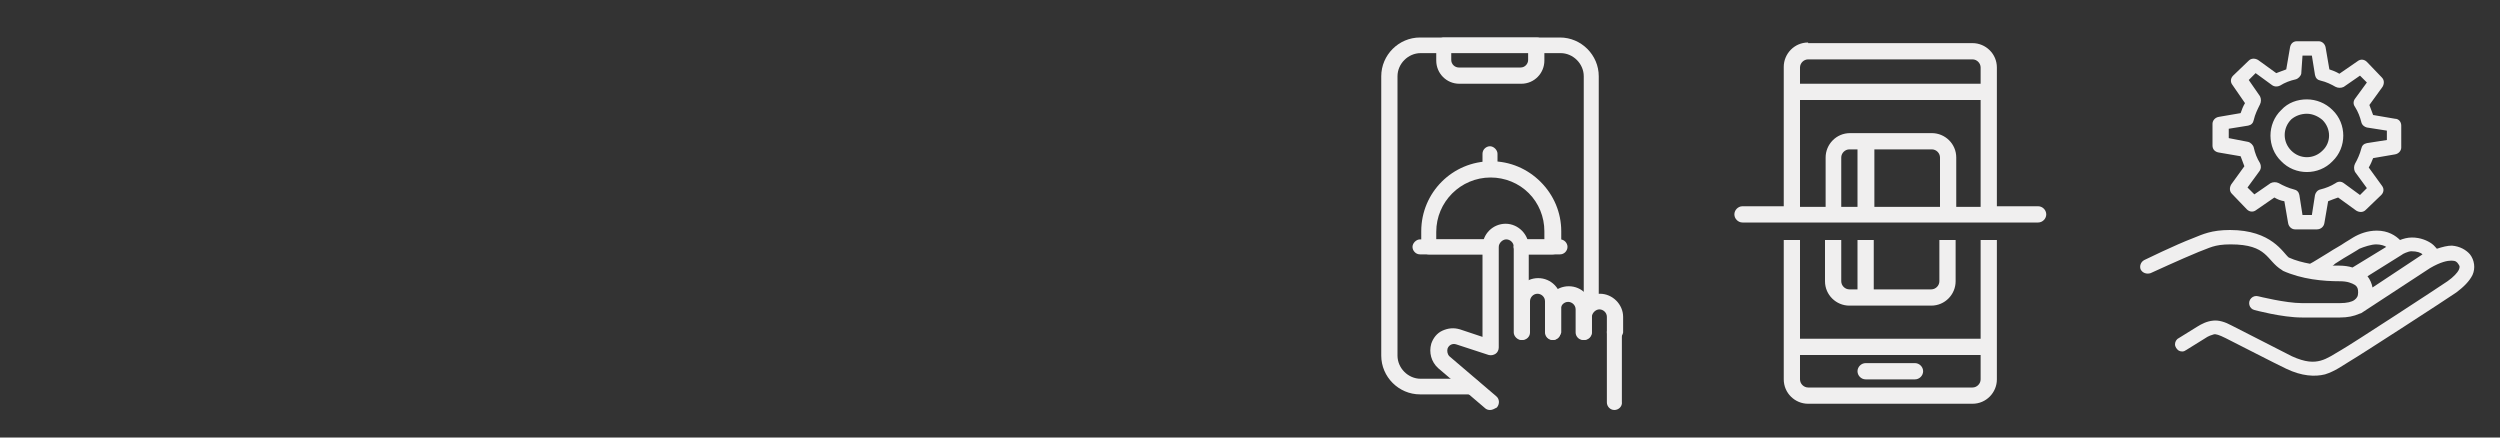 <?xml version="1.0" encoding="utf-8"?>
<!-- Generator: Adobe Illustrator 26.3.1, SVG Export Plug-In . SVG Version: 6.00 Build 0)  -->
<svg version="1.1" id="Layer_1" xmlns="http://www.w3.org/2000/svg" xmlns:xlink="http://www.w3.org/1999/xlink" x="0px" y="0px"
	 viewBox="0 0 400 70" style="enable-background:new 0 0 400 70;" xml:space="preserve">
<rect x="0" y="0" width="400" height="70" fill="#333333" stroke="none"/>
<style type="text/css">
	.st0{fill:#F0EFEF;}
</style>
<path class="st0" d="M235.5,63.1h-8.3c-3.4,0-6.2-2.8-6.2-6.2V12.2c0-3.4,2.8-6.2,6.2-6.2h22.4c3.4,0,6.2,2.8,6.2,6.2v36
	c0,0.7-0.6,1.2-1.2,1.2s-1.2-0.6-1.2-1.2v-36c0-2-1.7-3.7-3.7-3.7h-22.4c-2,0-3.7,1.7-3.7,3.7v44.7c0,2,1.7,3.7,3.7,3.7h8.3
	c0.7,0,1.2,0.6,1.2,1.2S236.2,63.1,235.5,63.1z"/>
<path class="st0" d="M243.4,13.4h-9.9c-2.1,0-3.7-1.7-3.7-3.7V7.2c0-0.7,0.6-1.2,1.2-1.2h14.9c0.7,0,1.2,0.6,1.2,1.2v2.5
	C247.1,11.7,245.5,13.4,243.4,13.4z M232.2,8.4v1.2c0,0.7,0.6,1.2,1.2,1.2h9.9c0.7,0,1.2-0.6,1.2-1.2V8.4H232.2z"/>
<path class="st0" d="M248.4,54.4c-0.7,0-1.2-0.6-1.2-1.2v-5c0-0.7-0.6-1.2-1.2-1.2c-0.7,0-1.2,0.6-1.2,1.2v5c0,0.7-0.6,1.2-1.2,1.2
	s-1.2-0.6-1.2-1.2v-5c0-2.1,1.7-3.7,3.7-3.7c2.1,0,3.7,1.7,3.7,3.7v5C249.6,53.8,249.1,54.4,248.4,54.4z"/>
<path class="st0" d="M253.3,54.4c-0.7,0-1.2-0.6-1.2-1.2v-3.7c0-0.7-0.6-1.2-1.2-1.2c-0.7,0-1.2,0.6-1.2,1.2v3.7
	c0,0.7-0.6,1.2-1.2,1.2s-1.2-0.6-1.2-1.2v-3.7c0-2.1,1.7-3.7,3.7-3.7c2.1,0,3.7,1.7,3.7,3.7v3.7C254.6,53.8,254,54.4,253.3,54.4z"/>
<path class="st0" d="M258.3,54.4c-0.7,0-1.2-0.6-1.2-1.2v-2.5c0-0.7-0.6-1.2-1.2-1.2s-1.2,0.6-1.2,1.2v2.5c0,0.7-0.6,1.2-1.2,1.2
	s-1.2-0.6-1.2-1.2v-2.5c0-2.1,1.7-3.7,3.7-3.7s3.7,1.7,3.7,3.7v2.5C259.6,53.8,259,54.4,258.3,54.4z"/>
<path class="st0" d="M238.4,65.6c-0.3,0-0.6-0.1-0.8-0.3l-7.5-6.4c-1.1-1-1.5-2.5-1.1-3.9c0.3-0.9,0.9-1.7,1.8-2.1
	c0.9-0.4,1.8-0.5,2.8-0.2l3.6,1.2V39.5c0-2.1,1.7-3.7,3.7-3.7s3.7,1.7,3.7,3.7v13.7c0,0.7-0.6,1.2-1.2,1.2s-1.2-0.6-1.2-1.2V39.5
	c0-0.7-0.6-1.2-1.2-1.2s-1.2,0.6-1.2,1.2v16.1c0,0.4-0.2,0.8-0.5,1c-0.3,0.2-0.7,0.3-1.1,0.2l-5.2-1.7c-0.6-0.2-1.2,0.1-1.4,0.7
	c-0.1,0.4,0,0.9,0.3,1.2l7.5,6.4c0.5,0.4,0.6,1.2,0.1,1.8C239.1,65.4,238.8,65.6,238.4,65.6z"/>
<path class="st0" d="M258.3,65.6c-0.7,0-1.2-0.6-1.2-1.2V53.1c0-0.7,0.6-1.2,1.2-1.2s1.2,0.6,1.2,1.2v11.2
	C259.6,65,259,65.6,258.3,65.6z"/>
<path class="st0" d="M248.4,40.7h-5c-0.7,0-1.2-0.6-1.2-1.2s0.6-1.2,1.2-1.2h3.7V37c0-2.3-0.9-4.5-2.5-6.1c-1.6-1.6-3.8-2.5-6.1-2.5
	c-4.8,0-8.7,3.9-8.7,8.7v1.2h8.7c0.7,0,1.2,0.6,1.2,1.2s-0.6,1.2-1.2,1.2h-9.9c-0.7,0-1.2-0.6-1.2-1.2V37c0-6.2,5-11.2,11.2-11.2
	c3,0,5.8,1.2,7.9,3.3c2.1,2.1,3.3,4.9,3.3,7.9v2.5C249.6,40.2,249.1,40.7,248.4,40.7z"/>
<path class="st0" d="M238.4,28.3c-0.7,0-1.2-0.6-1.2-1.2v-2.5c0-0.7,0.6-1.2,1.2-1.2s1.2,0.6,1.2,1.2v2.5
	C239.7,27.7,239.1,28.3,238.4,28.3z"/>
<path class="st0" d="M249.6,40.7h-6.2c-0.7,0-1.2-0.6-1.2-1.2s0.6-1.2,1.2-1.2h6.2c0.7,0,1.2,0.6,1.2,1.2S250.3,40.7,249.6,40.7z"/>
<path class="st0" d="M238.4,40.7h-11.2c-0.7,0-1.2-0.6-1.2-1.2s0.6-1.2,1.2-1.2h11.2c0.7,0,1.2,0.6,1.2,1.2S239.1,40.7,238.4,40.7z"
	/>
<path class="st0" d="M289.3,6.8c-2.2,0-3.9,1.8-3.9,3.9v3.7c0,0.1,0,0.3,0,0.4v18.2h-6.6c-0.7,0-1.3,0.6-1.3,1.3
	c0,0.7,0.6,1.3,1.3,1.3c0,0,0,0,0,0h47.3c0.7,0,1.3-0.6,1.3-1.3c0-0.7-0.6-1.3-1.3-1.3c0,0,0,0,0,0h-6.6V14.9c0-0.1,0-0.3,0-0.4
	v-3.7c0-2.2-1.8-3.9-3.9-3.9H289.3z M289.3,9.5h26.3c0.7,0,1.3,0.6,1.3,1.3v2.6H288v-2.6C288,10.1,288.6,9.5,289.3,9.5z M288,16
	h28.9v17.1H313v-7.9c0-2.2-1.8-3.9-3.9-3.9h-13.1c-2.2,0-3.9,1.8-3.9,3.9v7.9H288V16z M295.9,23.9h1.3v9.2h-2.6v-7.9
	C294.6,24.5,295.2,23.9,295.9,23.9z M299.9,23.9h9.2c0.7,0,1.3,0.6,1.3,1.3v7.9h-10.5V23.9z M285.4,38.4v16.9c0,0.1,0,0.3,0,0.4v5
	c0,2.2,1.8,3.9,3.9,3.9h26.3c2.2,0,3.9-1.8,3.9-3.9v-5c0-0.1,0-0.3,0-0.4V38.4h-2.6v15.8H288V38.4H285.4z M292,38.4v6.6
	c0,2.2,1.8,3.9,3.9,3.9H309c2.2,0,3.9-1.8,3.9-3.9v-6.6h-2.6v6.6c0,0.7-0.6,1.3-1.3,1.3h-9.2v-7.9h-2.6v7.9h-1.3
	c-0.7,0-1.3-0.6-1.3-1.3v-6.6H292z M288,56.8h28.9v3.9c0,0.7-0.6,1.3-1.3,1.3h-26.3c-0.7,0-1.3-0.6-1.3-1.3V56.8z M298.5,58.1
	c-0.7,0-1.3,0.6-1.3,1.3s0.6,1.3,1.3,1.3c0,0,0,0,0,0h7.9c0.7,0,1.3-0.6,1.3-1.3c0-0.7-0.6-1.3-1.3-1.3c0,0,0,0,0,0H298.5z"/>
<path class="st0" d="M367.5,6.6c-0.6,0-1,0.4-1.1,1l-0.6,3.5c-0.5,0.2-1.1,0.4-1.6,0.6l-2.9-2.1c-0.5-0.3-1.1-0.3-1.5,0.1l-2.5,2.4
	c-0.4,0.4-0.5,1-0.1,1.5l2,2.9c-0.3,0.5-0.5,1-0.7,1.6l-3.5,0.6c-0.6,0.1-1,0.6-1,1.1l0,3.5c0,0.6,0.4,1,1,1.1l3.5,0.6
	c0.2,0.5,0.4,1.1,0.6,1.6l-2.1,2.9c-0.3,0.5-0.3,1.1,0.1,1.5l2.4,2.5c0.4,0.4,1,0.5,1.5,0.1l2.9-2c0.5,0.3,1,0.5,1.6,0.6l0.6,3.5
	c0.1,0.6,0.6,1,1.1,1l3.5,0c0.6,0,1.1-0.4,1.2-1l0.6-3.5c0.5-0.2,1-0.4,1.6-0.6l2.9,2.1c0.5,0.3,1.1,0.3,1.5-0.1l2.5-2.4
	c0.4-0.4,0.5-1,0.1-1.5l-2.1-2.9c0.3-0.5,0.5-1,0.7-1.5l3.5-0.6c0.6-0.1,1-0.6,1-1.1l0-3.5c0-0.6-0.4-1.1-1-1.1l-3.5-0.6
	c-0.2-0.5-0.4-1.1-0.6-1.6l2.1-2.9c0.3-0.5,0.3-1.1-0.1-1.5l-2.4-2.5c-0.4-0.4-1-0.5-1.5-0.1l-2.9,2c-0.5-0.3-1-0.5-1.6-0.7
	l-0.6-3.5c-0.1-0.6-0.6-1-1.1-1L367.5,6.6z M368.4,8.9l1.5,0l0.5,3.1c0.1,0.5,0.4,0.8,0.9,0.9c0.9,0.2,1.7,0.6,2.4,1
	c0.4,0.2,0.9,0.2,1.3,0l2.6-1.8l1.1,1.1l-1.9,2.6c-0.3,0.4-0.3,0.9,0,1.3c0.5,0.8,0.8,1.6,1,2.4c0.1,0.5,0.5,0.8,0.9,0.9l3.2,0.5
	l0,1.5l-3.2,0.5c-0.5,0.1-0.8,0.4-0.9,0.9c-0.2,0.8-0.6,1.7-1,2.4c-0.2,0.4-0.2,0.9,0,1.3l1.9,2.6l-1.1,1.1l-2.6-1.9
	c-0.4-0.3-0.9-0.3-1.3,0c-0.8,0.5-1.6,0.8-2.4,1c-0.5,0.1-0.8,0.5-0.9,0.9l-0.5,3.2l-1.5,0l-0.5-3.2c-0.1-0.5-0.4-0.8-0.9-0.9
	c-0.8-0.2-1.7-0.6-2.4-1c-0.4-0.2-0.9-0.2-1.3,0l-2.6,1.8l-1.1-1.1l1.9-2.6c0.3-0.4,0.3-0.9,0.1-1.3c-0.5-0.8-0.8-1.6-1-2.5
	c-0.1-0.4-0.5-0.8-0.9-0.9l-3.1-0.6l0-1.5l3.1-0.5c0.5-0.1,0.8-0.4,0.9-0.9c0.2-0.9,0.6-1.7,1-2.5c0.2-0.4,0.2-0.9,0-1.3l-1.8-2.6
	l1.1-1.1l2.6,1.9c0.4,0.3,0.9,0.3,1.3,0.1c0.8-0.5,1.6-0.8,2.5-1c0.4-0.1,0.8-0.5,0.9-0.9L368.4,8.9z M369.1,15.9
	c-1.5,0-3,0.5-4.1,1.7c-2.3,2.2-2.3,6,0,8.2c2.2,2.3,6,2.3,8.2,0c2.3-2.2,2.3-6,0-8.2C372.1,16.5,370.6,15.9,369.1,15.9z
	 M369.1,18.2c0.9,0,1.8,0.4,2.5,1c1.4,1.4,1.4,3.6,0,4.9c-1.4,1.4-3.6,1.4-5,0c-1.4-1.4-1.4-3.6,0-5
	C367.3,18.5,368.2,18.2,369.1,18.2z M356.8,36.8c-3,0-4.4,0.7-5.9,1.3c0,0,0,0,0,0c-2.9,1.1-7.8,3.5-7.8,3.5c-0.6,0.3-0.8,1-0.6,1.5
	c0.3,0.6,1,0.8,1.6,0.6c0,0,5-2.3,7.7-3.4c1.7-0.6,2.4-1.2,5.1-1.2c6,0,5.7,2.6,8.2,4.1c0,0,0.1,0,0.1,0.1c3.1,1.4,6.5,1.7,9.2,1.7
	c1.2,0,1.9,0.3,2.4,0.6c0.4,0.3,0.5,0.6,0.5,1.2c0,0.6-0.2,0.9-0.6,1.2c-0.4,0.3-1.2,0.5-2.3,0.5h-6.1c-2.6,0-7-1.1-7-1.1
	c-0.4-0.1-0.8,0-1.1,0.3c-0.3,0.3-0.4,0.7-0.3,1.1c0.1,0.4,0.4,0.7,0.8,0.8c0,0,4.4,1.2,7.6,1.2h6.1c1.2,0,2.2-0.2,3.1-0.6
	c0.1,0,0.2-0.1,0.3-0.1l11-7.2c1.7-1,2.8-1.2,3.4-1.2c0.7,0,0.9,0.2,1.1,0.5c0.3,0.4,0.3,0.5,0.1,1c-0.2,0.4-0.8,1.1-1.8,1.8
	c0,0,0,0,0,0c-1.3,0.9-15.4,10.1-17,11c-1.2,0.7-2.2,1.4-3.3,1.7c-1.1,0.3-2.4,0.3-4.6-0.7c-1.4-0.7-7.6-3.9-9.6-4.9
	c-1.1-0.6-2.1-0.9-3-0.8c-1,0.1-1.8,0.5-2.6,1c0,0,0,0,0,0l-2.9,1.8c-0.4,0.2-0.6,0.6-0.6,1c0,0.4,0.3,0.8,0.6,1
	c0.4,0.2,0.8,0.2,1.2-0.1l2.9-1.8c0.7-0.5,1.2-0.6,1.5-0.7s0.9,0.1,1.9,0.6c2,1,8,4.1,9.7,4.9c2.5,1.2,4.6,1.3,6.2,0.9
	c1.6-0.5,2.8-1.4,3.8-2c2.2-1.3,15.6-10,17.2-11.1c1.2-0.9,2.1-1.8,2.6-2.8c0.5-1.1,0.3-2.4-0.4-3.3c0,0,0,0,0,0
	c-0.6-0.7-1.6-1.3-2.9-1.4c-0.7,0-1.5,0.2-2.4,0.5c-0.2-0.2-0.4-0.5-0.8-0.8c-0.7-0.5-1.8-1-3.2-1c-0.7,0-1.4,0.2-1.9,0.4
	c-0.7-0.7-1.9-1.5-3.7-1.5c-1.5,0-2.8,0.5-3.8,1.1c-0.2,0.1-0.6,0.4-1.3,0.8c-0.7,0.5-1.7,1-2.6,1.6c-1.5,0.9-2.4,1.5-3,1.8
	c-1.1-0.2-2.3-0.5-3.4-1C365.3,40.5,363.5,36.8,356.8,36.8z M380.2,39.1c0.7,0,1.3,0.2,1.6,0.4l-5.4,3.3c-0.6-0.2-1.4-0.3-2.1-0.3
	c-0.3,0-0.7,0-1.1,0c0.2-0.1,0.2-0.1,0.4-0.3c0.9-0.6,1.9-1.2,2.6-1.6c0.7-0.4,1.3-0.8,1.3-0.8C378.2,39.5,379.4,39.1,380.2,39.1z
	 M385.8,40.2c0.9,0,1.5,0.2,1.8,0.5c0,0,0,0,0,0l-8,5.3c-0.1-0.6-0.4-1.3-0.8-1.8l5.6-3.5l0,0C384.3,40.7,385.3,40.2,385.8,40.2z"/>
<g>
	<path class="st0" d="M240.4-76.5c-1.7,0-3.5,0.7-4.8,2c-2.1,2.1-2.9,4.9-4.9,6.9s-4.8,2.8-6.9,4.9l0,0c-2.1,2.1-3.7,5.8-5.7,7.8
		s-5.7,3.6-7.8,5.7l0,0c-2.1,2.1-2.9,4.9-4.9,6.9s-4.8,2.8-6.9,4.9c-2.6,2.6-2.6,6.9,0,9.5s6.9,2.6,9.5,0c2.1-2.1,2.6-4.7,4.9-6.9
		c2.3-2.3,4.8-2.8,6.9-4.9l0,0c2.1-2.1,3.4-5.6,5.7-7.8c2.3-2.3,5.7-3.6,7.8-5.7l0,0c2.1-2.1,2.6-4.7,4.9-6.9
		c2.3-2.2,4.8-2.8,6.9-4.9c2.6-2.6,2.6-6.9,0-9.5l0,0C243.9-75.8,242.2-76.5,240.4-76.5z M240.4-74.8c1.3,0,2.6,0.5,3.6,1.5
		c2,2,2,5.2,0,7.2c-1.6,1.6-4.3,2.3-6.9,4.9c-2.6,2.6-3.2,5.3-4.9,6.9c-2,2-5.2,2-7.2,0s-2-5.2,0-7.2c1.6-1.6,4.5-2.5,6.9-4.9
		c2.4-2.4,3.2-5.3,4.9-6.9C237.9-74.3,239.1-74.8,240.4-74.8z M240.4-72.3c-1.4,0-2.5,1.1-2.5,2.5c0,1.4,1.1,2.5,2.5,2.5
		s2.5-1.1,2.5-2.5C242.9-71.2,241.8-72.3,240.4-72.3z M240.4-70.6c0.5,0,0.8,0.4,0.8,0.8c0,0.4-0.4,0.8-0.8,0.8
		c-0.5,0-0.8-0.4-0.8-0.8C239.6-70.2,240-70.6,240.4-70.6z M237.1-67.2c-0.5,0-0.8,0.4-0.8,0.8c0,0.5,0.4,0.8,0.8,0.8
		c0.5,0,0.8-0.4,0.8-0.8C237.9-66.9,237.5-67.2,237.1-67.2z M234.5-64.7c-0.5,0-0.8,0.4-0.8,0.8c0,0.5,0.4,0.8,0.8,0.8
		c0.5,0,0.8-0.4,0.8-0.8C235.4-64.3,235-64.7,234.5-64.7z M232-62.2c-0.5,0-0.8,0.4-0.8,0.8c0,0.5,0.4,0.8,0.8,0.8
		c0.5,0,0.8-0.4,0.8-0.8C232.8-61.8,232.5-62.2,232-62.2z M228.6-60.5c-1.4,0-2.5,1.1-2.5,2.5c0,1.4,1.1,2.5,2.5,2.5
		s2.5-1.1,2.5-2.5C231.1-59.4,230-60.5,228.6-60.5z M228.6-58.8c0.5,0,0.8,0.4,0.8,0.8c0,0.4-0.4,0.8-0.8,0.8
		c-0.5,0-0.8-0.4-0.8-0.8C227.8-58.4,228.1-58.8,228.6-58.8z M221.9-57.2c0.1,1.2,0.6,2.4,1.4,3.4l-4,4c-1-0.8-2.2-1.2-3.4-1.4
		c1.2-0.8,2.4-1.6,3.4-2.6C220.3-54.7,221.1-56,221.9-57.2z M224.5-52.6c1,0.8,2.1,1.2,3.3,1.4c-1.2,0.8-2.3,1.6-3.4,2.6
		s-1.9,2.2-2.6,3.4c-0.1-1.2-0.6-2.3-1.4-3.3L224.5-52.6z M215.1-49.5c1.3,0,2.6,0.5,3.6,1.5c2,2,2,5.2,0,7.2
		c-1.6,1.6-4.3,2.3-6.9,4.9s-3.2,5.3-4.9,6.9c-2,2-5.2,2-7.2,0s-2-5.2,0-7.2c1.6-1.6,4.5-2.5,6.9-4.9s3.2-5.3,4.9-6.9
		C212.5-49,213.8-49.5,215.1-49.5z M215.1-47c-1.4,0-2.5,1.1-2.5,2.5s1.1,2.5,2.5,2.5s2.5-1.1,2.5-2.5C217.7-45.8,216.5-47,215.1-47
		z M215.1-45.3c0.5,0,0.8,0.4,0.8,0.8s-0.4,0.8-0.8,0.8c-0.5,0-0.8-0.4-0.8-0.8S214.6-45.3,215.1-45.3z M211.7-41.9
		c-0.5,0-0.8,0.4-0.8,0.8c0,0.5,0.4,0.8,0.8,0.8c0.5,0,0.8-0.4,0.8-0.8C212.6-41.5,212.2-41.9,211.7-41.9z M209.2-39.4
		c-0.5,0-0.8,0.4-0.8,0.8c0,0.5,0.4,0.8,0.8,0.8c0.5,0,0.8-0.4,0.8-0.8C210.1-39,209.7-39.4,209.2-39.4z M206.7-36.8
		c-0.5,0-0.8,0.4-0.8,0.8c0,0.5,0.4,0.8,0.8,0.8s0.8-0.4,0.8-0.8C207.5-36.5,207.1-36.8,206.7-36.8z M203.3-35.2
		c-1.4,0-2.5,1.1-2.5,2.5c0,1.4,1.1,2.5,2.5,2.5s2.5-1.1,2.5-2.5C205.8-34.1,204.7-35.2,203.3-35.2z M203.3-33.5
		c0.5,0,0.8,0.4,0.8,0.8s-0.4,0.8-0.8,0.8c-0.5,0-0.8-0.4-0.8-0.8S202.8-33.5,203.3-33.5z"/>
	<path class="st0" d="M280-83.7v4.4h-0.9v0.9c0,2.3-1,3.3-2.2,3.8c-0.5,0.2-1,0.4-1.4,0.5v-1.7h-8.8v0.9v11.4h0.9v13.2h-0.9v24.5
		h0.9c1.5,0,2.6,1.2,2.6,2.6v0.9h5.3v-28h-0.9v-13.2h0.9v-2.3l0.9-0.6c1.6-1.1,4.5-2.3,8.7-2.3c4.2,0,7.1,1.3,8.7,2.3l0.9,0.6v2.3
		h0.9v13.2h-0.9v28.1h5.3v-0.9c0-1.5,1.2-2.6,2.6-2.6h0.9v-0.9v-23.7h-0.9v-13.2h0.9v-12.3h-8.8v0.9v0.8c-0.4-0.1-0.9-0.2-1.4-0.5
		c-1.1-0.6-2.2-1.5-2.2-3.8v-0.9h-0.9v-4.4h-1.8v4.4h-3.5h-3.5v-4.4H280z M280.7-77.6h4.5h4.5c0.3,2.4,1.6,3.8,3,4.5
		c0.8,0.4,1.6,0.6,2.2,0.7v4.4c-1.9-1.2-5.1-2.6-9.7-2.6s-7.8,1.4-9.7,2.6v-4.4c0.6-0.1,1.3-0.3,2.2-0.7
		C279.1-73.7,280.5-75.2,280.7-77.6z M268.6-74h5.3l0,0v8.7h-5.3V-74z M296.7-74h5.3v8.8h-5.3V-74z M269.5-63.5h3.5v13.2h-3.5V-63.5
		z M297.5-63.5h3.5v13.2h-3.5V-63.5z M286.9-57.4c-0.1,0-0.2,0-0.3,0.1c-0.1,0-0.2,0.1-0.3,0.2c-0.2,0.2-0.3,0.4-0.3,0.6
		c0,0.1,0,0.1,0,0.2c0,0.1,0,0.1,0.1,0.2c0,0.1,0,0.1,0.1,0.2l0.1,0.1c0.2,0.2,0.4,0.3,0.6,0.3s0.5-0.1,0.6-0.3l0.1-0.1
		c0-0.1,0.1-0.1,0.1-0.2c0-0.1,0-0.1,0.1-0.2c0-0.1,0-0.1,0-0.2c0-0.2-0.1-0.5-0.3-0.6C287.5-57.3,287.2-57.4,286.9-57.4z
		 M283.6-57.4c-0.3,0-0.5,0.1-0.7,0.2c-0.2,0.2-0.3,0.4-0.3,0.6s0.1,0.5,0.3,0.6c0.2,0.2,0.4,0.3,0.6,0.3c0.1,0,0.2,0,0.3-0.1
		c0.1-0.1,0.2-0.1,0.3-0.2c0.2-0.2,0.3-0.4,0.3-0.6s-0.1-0.5-0.3-0.6c-0.1-0.1-0.2-0.1-0.3-0.2C283.8-57.3,283.7-57.4,283.6-57.4z
		 M280.1-56.7c-0.1,0-0.2,0-0.3,0.1c-0.4,0.2-0.6,0.7-0.5,1.2c0.1,0.3,0.5,0.5,0.8,0.5c0.1,0,0.2,0,0.3-0.1c0.4-0.2,0.6-0.7,0.5-1.2
		C280.8-56.5,280.5-56.7,280.1-56.7z M290.4-56.7c-0.3,0-0.7,0.2-0.8,0.5c-0.2,0.4,0,1,0.5,1.1c0.1,0,0.2,0.1,0.3,0.1
		c0.3,0,0.7-0.2,0.8-0.5c0.2-0.4,0-1-0.5-1.2C290.6-56.7,290.5-56.7,290.4-56.7z M277.3-54.7c-0.1,0-0.2,0-0.2,0.1
		c-0.1,0-0.2,0.1-0.3,0.2c-0.1,0.1-0.1,0.2-0.2,0.3c0,0.1-0.1,0.2-0.1,0.3c0,0.2,0.1,0.5,0.3,0.6c0.1,0.1,0.2,0.1,0.3,0.2
		c0.1,0,0.2,0.1,0.3,0.1c0.2,0,0.5-0.1,0.6-0.3c0.2-0.2,0.3-0.4,0.3-0.6s-0.1-0.5-0.3-0.6C277.8-54.7,277.5-54.8,277.3-54.7z
		 M293.1-54.7c-0.1,0-0.2,0-0.3,0.1c-0.1,0-0.2,0.1-0.3,0.2c-0.1,0.1-0.1,0.2-0.2,0.3c0,0.1-0.1,0.2-0.1,0.3c0,0.2,0.1,0.5,0.3,0.6
		c0.1,0.1,0.2,0.1,0.3,0.2c0.1,0,0.2,0.1,0.3,0.1c0.2,0,0.5-0.1,0.6-0.3c0.2-0.2,0.3-0.4,0.3-0.6c0-0.1,0-0.2-0.1-0.3
		c0-0.1-0.1-0.2-0.2-0.3C293.6-54.7,293.3-54.8,293.1-54.7z M268.6-48.6h5.3V-24H272c-0.4-1.7-1.6-3-3.3-3.3v-21.3H268.6z
		 M296.7-48.6h5.3v21.2c-1.7,0.4-3,1.6-3.3,3.3h-1.9v-24.5H296.7z"/>
	<path class="st0" d="M349.2-81.7l-0.9,0.1c-0.6,0.1-1.3,0.1-1.9,0.3l-0.9,0.1l0.2,0.9c0.2,0.9-0.4,1.8-1.3,2.1
		c-0.9,0.2-1.8-0.3-2.1-1.2l-0.3-0.9l-0.9,0.3c-0.6,0.2-1.2,0.5-1.8,0.7l-0.8,0.5l0.4,0.8c0.4,0.8,0.1,1.9-0.7,2.3
		c-0.8,0.5-1.8,0.2-2.3-0.6l-0.5-0.8l-0.7,0.5c-0.6,0.4-1.1,0.8-1.5,1.2l-0.7,0.6l0.6,0.7c0.6,0.7,0.6,1.8-0.1,2.4
		c-0.7,0.7-1.7,0.7-2.4,0.1l-0.7-0.6l-0.6,0.7c-0.4,0.5-0.7,0.9-1.2,1.5l-0.5,0.7l0.8,0.5c0.8,0.5,1,1.5,0.6,2.3
		c-0.5,0.8-1.5,1.1-2.3,0.7l-0.8-0.4l-0.4,0.8c-0.3,0.6-0.5,1.2-0.7,1.8l-0.3,0.9l0.9,0.3c0.9,0.3,1.4,1.2,1.2,2.1
		c-0.2,0.9-1.1,1.5-2.1,1.3l-0.9-0.2l-0.1,0.9c-0.1,0.7-0.2,1.3-0.3,1.9l-0.1,0.9h0.9c0.9,0,1.7,0.8,1.7,1.7s-0.7,1.7-1.7,1.7h-0.9
		l0.1,0.9c0.1,0.6,0.1,1.3,0.3,1.9l0.2,0.9l0.9-0.2c0.9-0.2,1.8,0.4,2.1,1.3c0.2,0.9-0.3,1.8-1.2,2.1l-0.9,0.3l0.3,0.9
		c0.2,0.6,0.5,1.2,0.7,1.8l0.4,0.8l0.8-0.4c0.8-0.4,1.9-0.1,2.3,0.7c0.5,0.8,0.2,1.8-0.6,2.3l-0.8,0.5l0.5,0.7
		c0.4,0.6,0.8,1.1,1.2,1.5l0.6,0.7l0.7-0.6c0.7-0.6,1.8-0.6,2.4,0.1c0.7,0.7,0.7,1.7,0.1,2.4l-0.6,0.7l0.7,0.6
		c0.4,0.4,1,0.8,1.5,1.2l0.7,0.5l0.5-0.8c0.5-0.8,1.5-1,2.3-0.6c0.8,0.5,1.1,1.5,0.7,2.3l-0.4,0.8l0.8,0.4c0.6,0.3,1.2,0.5,1.8,0.7
		l0.9,0.3l0.3-0.9c0.3-0.9,1.2-1.4,2.1-1.2s1.4,1.1,1.3,2.1l-0.2,0.9l0.9,0.2c0.7,0.1,1.3,0.2,1.9,0.3l0.9,0.1v-0.9
		c0-0.9,0.8-1.7,1.7-1.7s1.7,0.7,1.7,1.7v0.9l0.9-0.1c0.6-0.1,1.3-0.1,1.9-0.3l0.9-0.2l-0.2-0.9c-0.2-0.9,0.4-1.8,1.3-2.1
		c0.9-0.2,1.8,0.3,2.1,1.2l0.3,0.9l0.9-0.3c0.6-0.2,1.2-0.5,1.8-0.7l0.8-0.4l-0.4-0.8c-0.4-0.7-0.2-1.5,0.3-2l-1.2-1.2
		c-0.8,0.8-1.2,2-1,3.2c-0.1,0-0.1,0.1-0.2,0.1c-0.8-1.2-2.3-1.9-3.8-1.5s-2.5,1.7-2.6,3.2c-0.1,0-0.1,0-0.2,0
		c-0.5-1.4-1.8-2.4-3.3-2.4s-2.9,1-3.3,2.4c-0.1,0-0.1,0-0.2,0c-0.1-1.5-1.1-2.8-2.6-3.2s-3,0.2-3.8,1.5c-0.1,0-0.1-0.1-0.2-0.1
		c0.3-1.5-0.3-3-1.7-3.8c-1.3-0.8-3-0.6-4.1,0.4c-0.1,0-0.1-0.1-0.2-0.1c0.7-1.3,0.5-3-0.6-4.1s-2.7-1.3-4.1-0.6
		c0-0.1-0.1-0.1-0.1-0.2c1-1.1,1.2-2.8,0.4-4.1c-0.8-1.3-2.3-2-3.8-1.7c0-0.1-0.1-0.1-0.1-0.2c1.2-0.8,1.9-2.3,1.5-3.8
		s-1.7-2.5-3.2-2.6c0-0.1,0-0.1,0-0.2c1.4-0.5,2.4-1.8,2.4-3.3c0-1.6-1-2.9-2.4-3.3c0-0.1,0-0.1,0-0.2c1.5-0.1,2.8-1.1,3.2-2.6
		c0.4-1.5-0.2-3-1.5-3.8c0-0.1,0.1-0.1,0.1-0.2c1.5,0.3,3-0.3,3.8-1.7c0.8-1.3,0.6-3-0.4-4.1c0-0.1,0.1-0.1,0.1-0.2
		c1.3,0.7,3,0.5,4.1-0.6s1.3-2.7,0.6-4.1c0.1,0,0.1-0.1,0.2-0.1c1.1,1,2.8,1.2,4.1,0.4c1.3-0.8,2-2.3,1.7-3.8c0.1,0,0.1-0.1,0.2-0.1
		c0.8,1.2,2.3,1.9,3.8,1.5c1.5-0.4,2.5-1.7,2.6-3.2c0.1,0,0.1,0,0.2,0c0.5,1.4,1.8,2.4,3.3,2.4s2.9-1,3.3-2.4c0.1,0,0.1,0,0.2,0
		c0.1,1.5,1.1,2.8,2.6,3.2s3-0.2,3.8-1.5c0.1,0,0.1,0.1,0.2,0.1c-0.3,1.5,0.3,3,1.7,3.8c1.3,0.8,3,0.6,4.1-0.4
		c0.1,0,0.1,0.1,0.2,0.1c-0.7,1.3-0.5,3,0.6,4.1s2.7,1.3,4.1,0.6c0,0.1,0.1,0.1,0.1,0.2c-1,1.1-1.2,2.8-0.4,4.1
		c0.8,1.3,2.3,2,3.8,1.7c0,0.1,0.1,0.1,0.1,0.2c-1.2,0.8-1.9,2.3-1.5,3.8s1.7,2.5,3.2,2.6c0,0.1,0,0.1,0,0.2
		c-1.4,0.5-2.4,1.8-2.4,3.3c0,1.6,1,2.9,2.4,3.3c0,0.1,0,0.1,0,0.2c-1.5,0.1-2.8,1.1-3.2,2.6c-0.4,1.5,0.2,3,1.5,3.8
		c0,0.1-0.1,0.1-0.1,0.2c-1.2-0.3-2.4,0.1-3.2,1l1.2,1.2c0.5-0.5,1.3-0.7,2-0.3l0.8,0.4l0.4-0.8c0.3-0.6,0.5-1.2,0.7-1.8l0.3-0.9
		l-0.9-0.3c-0.9-0.3-1.4-1.2-1.2-2.1c0.2-0.9,1.1-1.4,2.1-1.3l0.9,0.2l0.2-0.9c0.1-0.7,0.2-1.3,0.3-1.9l0.1-0.9h-0.9
		c-0.9,0-1.7-0.8-1.7-1.7s0.7-1.7,1.7-1.7h0.9l-0.1-0.9c-0.1-0.6-0.1-1.3-0.3-1.9l-0.2-0.9l-0.9,0.2c-0.9,0.2-1.8-0.4-2.1-1.3
		c-0.2-0.9,0.3-1.8,1.2-2.1l0.9-0.3l-0.3-0.9c-0.2-0.6-0.5-1.2-0.7-1.8l-0.4-0.8l-0.8,0.4c-0.8,0.4-1.9,0.1-2.3-0.7
		c-0.5-0.8-0.2-1.8,0.6-2.3l0.8-0.5l-0.5-0.7c-0.4-0.6-0.8-1.1-1.2-1.5l-0.6-0.7l-0.7,0.6c-0.7,0.6-1.8,0.6-2.4-0.1
		c-0.6-0.7-0.7-1.7-0.1-2.4l0.6-0.7l-0.7-0.6c-0.5-0.4-0.9-0.7-1.5-1.2l-0.7-0.5l-0.5,0.8c-0.5,0.8-1.5,1-2.3,0.6
		c-0.8-0.5-1.1-1.5-0.7-2.3l0.4-0.8l-0.8-0.4c-0.6-0.3-1.2-0.5-1.8-0.7l-0.9-0.3l-0.3,0.9c-0.3,0.9-1.2,1.4-2.1,1.2
		c-0.9-0.2-1.4-1.1-1.3-2.1l0.2-0.9l-0.9-0.1c-0.7-0.1-1.3-0.2-1.9-0.3l-0.9-0.1v0.9c0,0.9-0.8,1.7-1.7,1.7s-1.8-0.7-1.9-1.6V-81.7z
		 M351-75.6c-0.5,0-0.9,0.4-0.9,0.9s0.4,0.9,0.9,0.9s0.9-0.4,0.9-0.9S351.5-75.6,351-75.6z M345.5-74.8c-0.5,0-0.9,0.4-0.9,0.9
		s0.4,0.9,0.9,0.9s0.9-0.4,0.9-0.9S346-74.8,345.5-74.8z M356.4-74.8c-0.5,0-0.9,0.4-0.9,0.9s0.4,0.9,0.9,0.9s0.9-0.4,0.9-0.9
		S356.9-74.8,356.4-74.8z M340.4-72.7c-0.5,0-0.9,0.4-0.9,0.9s0.4,0.9,0.9,0.9s0.9-0.4,0.9-0.9C341.3-72.4,340.9-72.7,340.4-72.7z
		 M361.5-72.7c-0.5,0-0.9,0.4-0.9,0.9s0.4,0.9,0.9,0.9s0.9-0.4,0.9-0.9C362.4-72.4,362-72.7,361.5-72.7z M349.2-72
		c-6.8,0.6-12.5,5-15.1,11l11,3.6c0.3-0.5,0.8-1,1.2-1.4l-9.7-3.2c2.3-4,6.2-6.9,10.9-7.9v10.2c0.5-0.3,1.1-0.6,1.8-0.7L349.2-72
		L349.2-72z M352.7-72v11.5c0.6,0.2,1.2,0.4,1.8,0.7v-10.1c4.6,1,8.6,3.9,10.9,7.9l-9.7,3.2c0.1,0.1,0.2,0.2,0.3,0.2
		c0.2,0.2,0.6,0.6,1.1,1.1l10.8-3.5C365.3-67,359.5-71.3,352.7-72z M336.1-69.4c-0.5,0-0.9,0.4-0.9,0.9s0.4,0.9,0.9,0.9
		s0.9-0.4,0.9-0.9S336.6-69.4,336.1-69.4z M365.9-69.4c-0.5,0-0.9,0.4-0.9,0.9s0.4,0.9,0.9,0.9s0.9-0.4,0.9-0.9
		S366.4-69.4,365.9-69.4z M332.7-65c-0.5,0-0.9,0.4-0.9,0.9s0.4,0.9,0.9,0.9s0.9-0.4,0.9-0.9S333.2-65,332.7-65z M369.2-65
		c-0.5,0-0.9,0.4-0.9,0.9s0.4,0.9,0.9,0.9s0.9-0.4,0.9-0.9S369.7-65,369.2-65z M330.6-60c-0.5,0-0.9,0.4-0.9,0.9s0.4,0.9,0.9,0.9
		s0.9-0.4,0.9-0.9S331.1-60,330.6-60z M371.3-60c-0.5,0-0.9,0.4-0.9,0.9s0.4,0.9,0.9,0.9s0.9-0.4,0.9-0.9S371.8-60,371.3-60z
		 M351-58.9c-1.4,0-2.7,0.6-3.7,1.5c-1,1-1.5,2.3-1.5,3.7c0,1.4,0.6,2.7,1.5,3.7l0,0c1.6,1.6,26.5,26.5,28.1,28.1l0,0
		c1,1,2.3,1.5,3.7,1.5s2.7-0.6,3.7-1.5c1-1,1.5-2.3,1.5-3.7s-0.6-2.7-1.5-3.7l0,0c-1.6-1.5-26.5-26.5-28.1-28l0,0
		C353.7-58.3,352.4-58.9,351-58.9z M369-57.6l-9.1,3c0.4,0.4,0.9,0.9,1.4,1.4l6.3-2c0.1,0.6,0.1,1.1,0.1,1.7c0,2-0.4,3.9-1,5.7
		l1.4,1.4c0.9-2.2,1.4-4.6,1.4-7.1C369.4-55,369.2-56.3,369-57.6z M333-57.6c-0.3,1.3-0.5,2.6-0.5,4c0,5.5,2.4,10.4,6.2,13.8
		l6.8-9.3l0,0c-0.2-0.2-0.4-0.5-0.5-0.7c0,0,0-0.1-0.1-0.1c-0.2-0.3-0.3-0.5-0.4-0.8l-6,8.3c-2.6-3-4.3-6.8-4.3-11.1
		c0-0.6,0-1.1,0.1-1.7L344-52c-0.1-0.5-0.2-1-0.2-1.5c0-0.1,0-0.3,0-0.4L333-57.6z M351-57.1c0.9,0,1.8,0.4,2.5,1
		c1.6,1.6,26.5,26.5,28.1,28.1c0.7,0.7,1,1.5,1,2.5c0,0.9-0.4,1.8-1,2.5c-0.7,0.7-1.5,1-2.5,1c-0.9,0-1.8-0.4-2.5-1l0,0
		c-1.6-1.6-26.5-26.5-28.1-28.1l0,0c-0.7-0.7-1-1.5-1-2.5c0-0.9,0.4-1.8,1-2.5C349.2-56.8,350-57.1,351-57.1z M351-55.4
		c-1,0-1.8,0.8-1.8,1.8s0.8,1.8,1.8,1.8s1.8-0.8,1.8-1.8C352.7-54.6,351.9-55.4,351-55.4z M329.9-54.5c-0.5,0-0.9,0.4-0.9,0.9
		s0.4,0.9,0.9,0.9s0.9-0.4,0.9-0.9S330.4-54.5,329.9-54.5z M372-54.5c-0.5,0-0.9,0.4-0.9,0.9s0.4,0.9,0.9,0.9s0.9-0.4,0.9-0.9
		C372.9-54.1,372.5-54.5,372-54.5z M330.6-49c-0.5,0-0.9,0.4-0.9,0.9s0.4,0.9,0.9,0.9s0.9-0.4,0.9-0.9S331.1-49,330.6-49z M371.3-49
		c-0.5,0-0.9,0.4-0.9,0.9s0.4,0.9,0.9,0.9s0.9-0.4,0.9-0.9S371.8-49,371.3-49z M348.1-46.6l-6.4,8.9c2.7,1.6,5.9,2.6,9.4,2.6
		c2.5,0,4.9-0.5,7.1-1.4c-0.5-0.5-0.9-0.9-1.4-1.4c-1.8,0.7-3.7,1-5.7,1c-2.4,0-4.7-0.5-6.7-1.4l5.1-7
		C348.9-45.8,348.4-46.2,348.1-46.6z M332.7-44c-0.5,0-0.9,0.4-0.9,0.9s0.4,0.9,0.9,0.9s0.9-0.4,0.9-0.9S333.2-44,332.7-44z
		 M336.1-39.6c-0.5,0-0.9,0.4-0.9,0.9s0.4,0.9,0.9,0.9s0.9-0.4,0.9-0.9S336.6-39.6,336.1-39.6z M340.4-36.3c-0.5,0-0.9,0.4-0.9,0.9
		s0.4,0.9,0.9,0.9s0.9-0.4,0.9-0.9S340.9-36.3,340.4-36.3z M345.5-34.2c-0.5,0-0.9,0.4-0.9,0.9s0.4,0.9,0.9,0.9s0.9-0.4,0.9-0.9
		S346-34.2,345.5-34.2z M356.4-34.2c-0.5,0-0.9,0.4-0.9,0.9s0.4,0.9,0.9,0.9s0.9-0.4,0.9-0.9S356.9-34.2,356.4-34.2z M351-33.4
		c-0.5,0-0.9,0.4-0.9,0.9c0,0.5,0.4,0.9,0.9,0.9s0.9-0.4,0.9-0.9C351.9-33,351.5-33.4,351-33.4z M379.1-27.3c-1,0-1.8,0.8-1.8,1.8
		s0.8,1.8,1.8,1.8s1.8-0.8,1.8-1.8C380.8-26.5,380-27.3,379.1-27.3z"/>
	<path class="st0" d="M86.8-81.5c-16,0-29,13-29,29s13,29,29,29s29-13,29-29S102.8-81.5,86.8-81.5z M86.8-79.7
		c15,0,27.2,12.2,27.2,27.2s-12.2,27.2-27.2,27.2S59.6-37.5,59.6-52.5S71.8-79.7,86.8-79.7z M86.8-78c-14,0-25.5,11.4-25.5,25.5
		S72.7-27,86.8-27c14.1,0,25.4-11.5,25.4-25.5S100.8-78,86.8-78z M86.8-76.2c13.1,0,23.7,10.6,23.7,23.7S99.9-28.8,86.8-28.8
		c-13.1,0-23.7-10.6-23.7-23.7S73.7-76.2,86.8-76.2z M86.8-74.4c-0.5,0-0.9,0.4-0.9,0.9s0.4,0.9,0.9,0.9s0.9-0.4,0.9-0.9
		C87.7-74.1,87.3-74.4,86.8-74.4z M79.6-73.2c-0.5,0-0.9,0.4-0.9,0.9s0.4,0.9,0.9,0.9s0.9-0.4,0.9-0.9S80.1-73.2,79.6-73.2z
		 M94-73.2c-0.5,0-0.9,0.4-0.9,0.9s0.4,0.9,0.9,0.9s0.9-0.4,0.9-0.9S94.5-73.2,94-73.2z M86.8-70.9c-0.5,0-0.9,0.4-0.9,0.9
		s0.4,0.9,0.9,0.9s0.9-0.4,0.9-0.9S87.3-70.9,86.8-70.9z M80.8-69.9c-0.5,0-0.9,0.4-0.9,0.9s0.4,0.9,0.9,0.9s0.9-0.4,0.9-0.9
		S81.3-69.9,80.8-69.9z M92.8-69.9c-0.5,0-0.9,0.4-0.9,0.9s0.4,0.9,0.9,0.9s0.9-0.4,0.9-0.9S93.3-69.9,92.8-69.9z M73.3-69.5
		c-0.5,0-0.9,0.4-0.9,0.9s0.4,0.9,0.9,0.9s0.9-0.4,0.9-0.9C74.1-69.1,73.7-69.5,73.3-69.5z M100.3-69.5c-0.5,0-0.9,0.4-0.9,0.9
		s0.4,0.9,0.9,0.9s0.9-0.4,0.9-0.9S100.8-69.5,100.3-69.5z M86.8-67.4c-0.5,0-0.9,0.4-0.9,0.9s0.4,0.9,0.9,0.9s0.9-0.4,0.9-0.9
		S87.3-67.4,86.8-67.4z M75.5-66.8c-0.5,0-0.9,0.4-0.9,0.9S75-65,75.5-65s0.9-0.4,0.9-0.9S76-66.8,75.5-66.8z M98.1-66.8
		c-0.5,0-0.9,0.4-0.9,0.9s0.4,0.9,0.9,0.9s0.9-0.4,0.9-0.9S98.6-66.8,98.1-66.8z M82-66.6c-0.5,0-0.9,0.4-0.9,0.9s0.4,0.9,0.9,0.9
		s0.9-0.4,0.9-0.9S82.5-66.6,82-66.6z M91.6-66.6c-0.5,0-0.9,0.4-0.9,0.9s0.4,0.9,0.9,0.9s0.9-0.4,0.9-0.9S92.1-66.6,91.6-66.6z
		 M77.8-64.1c-0.5,0-0.9,0.4-0.9,0.9s0.4,0.9,0.9,0.9s0.9-0.4,0.9-0.9C78.6-63.7,78.2-64.1,77.8-64.1z M95.8-64.1
		c-0.5,0-0.9,0.4-0.9,0.9s0.4,0.9,0.9,0.9s0.9-0.4,0.9-0.9S96.3-64.1,95.8-64.1z M68.5-63.9c-0.5,0-0.9,0.4-0.9,0.9s0.4,0.9,0.9,0.9
		s0.9-0.4,0.9-0.9S69-63.9,68.5-63.9z M86.8-63.9c-0.5,0-0.9,0.4-0.9,0.9s0.4,0.9,0.9,0.9s0.9-0.4,0.9-0.9S87.3-63.9,86.8-63.9z
		 M105-63.9c-0.5,0-0.9,0.4-0.9,0.9s0.4,0.9,0.9,0.9s0.9-0.4,0.9-0.9C105.9-63.5,105.5-63.9,105-63.9z M83.2-63.3
		c-0.5,0-0.9,0.4-0.9,0.9s0.4,0.9,0.9,0.9s0.9-0.4,0.9-0.9S83.7-63.3,83.2-63.3z M90.4-63.3c-0.5,0-0.9,0.4-0.9,0.9s0.4,0.9,0.9,0.9
		s0.9-0.4,0.9-0.9S90.9-63.3,90.4-63.3z M71.6-62.2c-0.5,0-0.9,0.4-0.9,0.9s0.4,0.9,0.9,0.9s0.9-0.4,0.9-0.9S72.1-62.2,71.6-62.2z
		 M102-62.2c-0.5,0-0.9,0.4-0.9,0.9s0.4,0.9,0.9,0.9s0.9-0.4,0.9-0.9C102.9-61.8,102.5-62.2,102-62.2z M80-61.5
		c-0.5,0-0.9,0.4-0.9,0.9s0.4,0.9,0.9,0.9s0.9-0.4,0.9-0.9S80.5-61.5,80-61.5z M93.6-61.5c-0.5,0-0.9,0.4-0.9,0.9s0.4,0.9,0.9,0.9
		s0.9-0.4,0.9-0.9C94.4-61.1,94-61.5,93.6-61.5z M74.6-60.4c-0.5,0-0.9,0.4-0.9,0.9s0.4,0.9,0.9,0.9s0.9-0.4,0.9-0.9
		S75.1-60.4,74.6-60.4z M86.8-60.4c-4.4,0-7.9,3.5-7.9,7.9s3.5,7.9,7.9,7.9c4.4,0,7.9-3.5,7.9-7.9S91.1-60.4,86.8-60.4z M99-60.4
		c-0.5,0-0.9,0.4-0.9,0.9s0.4,0.9,0.9,0.9s0.9-0.4,0.9-0.9C99.8-60,99.4-60.4,99-60.4z M77.7-58.6c-0.5,0-0.9,0.4-0.9,0.9
		s0.4,0.9,0.9,0.9s0.9-0.4,0.9-0.9C78.5-58.3,78.2-58.6,77.7-58.6z M86.8-58.6c3.4,0,6.1,2.7,6.1,6.1s-2.7,6.1-6.1,6.1
		c-3.4,0-6.1-2.7-6.1-6.1S83.4-58.6,86.8-58.6z M95.9-58.6c-0.5,0-0.9,0.4-0.9,0.9s0.4,0.9,0.9,0.9s0.9-0.4,0.9-0.9
		C96.8-58.3,96.4-58.6,95.9-58.6z M66-57c-0.5,0-0.9,0.4-0.9,0.9s0.4,0.9,0.9,0.9s0.9-0.4,0.9-0.9S66.5-57,66-57z M107.5-57
		c-0.5,0-0.9,0.4-0.9,0.9s0.4,0.9,0.9,0.9s0.9-0.4,0.9-0.9C108.4-56.6,108-57,107.5-57z M69.5-56.4c-0.5,0-0.9,0.4-0.9,0.9
		s0.4,0.9,0.9,0.9s0.9-0.4,0.9-0.9C70.4-56,70-56.4,69.5-56.4z M104.1-56.4c-0.5,0-0.9,0.4-0.9,0.9s0.4,0.9,0.9,0.9s0.9-0.4,0.9-0.9
		C105-56,104.6-56.4,104.1-56.4z M86.8-56c-1.9,0-3.5,1.6-3.5,3.5s1.6,3.5,3.5,3.5c1.9,0,3.5-1.6,3.5-3.5C90.3-54.4,88.7-56,86.8-56
		z M73-55.8c-0.5,0-0.9,0.4-0.9,0.9S72.5-54,73-54s0.9-0.4,0.9-0.9C73.9-55.4,73.4-55.8,73-55.8z M100.6-55.8
		c-0.5,0-0.9,0.4-0.9,0.9s0.4,0.9,0.9,0.9s0.9-0.4,0.9-0.9C101.5-55.4,101.1-55.8,100.6-55.8z M76.4-55.2c-0.5,0-0.9,0.4-0.9,0.9
		s0.4,0.9,0.9,0.9s0.9-0.4,0.9-0.9S76.9-55.2,76.4-55.2z M97.2-55.2c-0.5,0-0.9,0.4-0.9,0.9s0.4,0.9,0.9,0.9s0.9-0.4,0.9-0.9
		C98-54.8,97.7-55.2,97.2-55.2z M86.8-54.3c1,0,1.8,0.8,1.8,1.8s-0.8,1.8-1.8,1.8S85-51.5,85-52.5S85.8-54.3,86.8-54.3z M76.4-51.6
		c-0.5,0-0.9,0.4-0.9,0.9s0.4,0.9,0.9,0.9s0.9-0.4,0.9-0.9C77.3-51.2,76.9-51.6,76.4-51.6z M97.2-51.6c-0.5,0-0.9,0.4-0.9,0.9
		s0.4,0.9,0.9,0.9s0.9-0.4,0.9-0.9C98-51.2,97.7-51.6,97.2-51.6z M73-50.9c-0.5,0-0.9,0.4-0.9,0.9s0.4,0.9,0.9,0.9s0.9-0.4,0.9-0.9
		S73.4-50.9,73-50.9z M100.6-50.9c-0.5,0-0.9,0.4-0.9,0.9s0.4,0.9,0.9,0.9s0.9-0.4,0.9-0.9S101.1-50.9,100.6-50.9z M69.5-50.3
		c-0.5,0-0.9,0.4-0.9,0.9s0.4,0.9,0.9,0.9s0.9-0.4,0.9-0.9S70-50.3,69.5-50.3z M104.1-50.3c-0.5,0-0.9,0.4-0.9,0.9s0.4,0.9,0.9,0.9
		s0.9-0.4,0.9-0.9S104.6-50.3,104.1-50.3z M66-49.7c-0.5,0-0.9,0.4-0.9,0.9s0.4,0.9,0.9,0.9s0.9-0.4,0.9-0.9S66.5-49.7,66-49.7z
		 M107.5-49.7c-0.5,0-0.9,0.4-0.9,0.9s0.4,0.9,0.9,0.9s0.9-0.4,0.9-0.9S108-49.7,107.5-49.7z M77.7-48.1c-0.5,0-0.9,0.4-0.9,0.9
		s0.4,0.9,0.9,0.9s0.9-0.4,0.9-0.9S78.2-48.1,77.7-48.1z M95.9-48.1c-0.5,0-0.9,0.4-0.9,0.9s0.4,0.9,0.9,0.9s0.9-0.4,0.9-0.9
		S96.4-48.1,95.9-48.1z M74.6-46.4c-0.5,0-0.9,0.4-0.9,0.9s0.4,0.9,0.9,0.9s0.9-0.4,0.9-0.9C75.5-46,75.1-46.4,74.6-46.4z M99-46.4
		c-0.5,0-0.9,0.4-0.9,0.9s0.4,0.9,0.9,0.9s0.9-0.4,0.9-0.9C99.8-46,99.4-46.4,99-46.4z M80-45.3c-0.5,0-0.9,0.4-0.9,0.9
		s0.4,0.9,0.9,0.9s0.9-0.4,0.9-0.9S80.5-45.3,80-45.3z M93.6-45.3c-0.5,0-0.9,0.4-0.9,0.9s0.4,0.9,0.9,0.9s0.9-0.4,0.9-0.9
		S94-45.3,93.6-45.3z M71.6-44.6c-0.5,0-0.9,0.4-0.9,0.9s0.4,0.9,0.9,0.9s0.9-0.4,0.9-0.9C72.5-44.2,72.1-44.6,71.6-44.6z M102-44.6
		c-0.5,0-0.9,0.4-0.9,0.9s0.4,0.9,0.9,0.9s0.9-0.4,0.9-0.9C102.9-44.2,102.5-44.6,102-44.6z M83.2-43.5c-0.5,0-0.9,0.4-0.9,0.9
		s0.4,0.9,0.9,0.9s0.9-0.4,0.9-0.9S83.7-43.5,83.2-43.5z M90.4-43.5c-0.5,0-0.9,0.4-0.9,0.9s0.4,0.9,0.9,0.9s0.9-0.4,0.9-0.9
		S90.9-43.5,90.4-43.5z M68.5-42.8c-0.5,0-0.9,0.4-0.9,0.9S68-41,68.5-41s0.9-0.4,0.9-0.9S69-42.8,68.5-42.8z M86.8-42.8
		c-0.5,0-0.9,0.4-0.9,0.9s0.4,0.9,0.9,0.9s0.9-0.4,0.9-0.9S87.3-42.8,86.8-42.8z M105-42.8c-0.5,0-0.9,0.4-0.9,0.9s0.4,0.9,0.9,0.9
		s0.9-0.4,0.9-0.9S105.5-42.8,105-42.8z M77.8-42.6c-0.5,0-0.9,0.4-0.9,0.9s0.4,0.9,0.9,0.9s0.9-0.4,0.9-0.9S78.2-42.6,77.8-42.6z
		 M95.8-42.6c-0.5,0-0.9,0.4-0.9,0.9s0.4,0.9,0.9,0.9s0.9-0.4,0.9-0.9S96.3-42.6,95.8-42.6z M82-40.2c-0.5,0-0.9,0.4-0.9,0.9
		s0.4,0.9,0.9,0.9s0.9-0.4,0.9-0.9S82.5-40.2,82-40.2z M91.6-40.2c-0.5,0-0.9,0.4-0.9,0.9s0.4,0.9,0.9,0.9s0.9-0.4,0.9-0.9
		S92.1-40.2,91.6-40.2z M75.5-39.9c-0.5,0-0.9,0.4-0.9,0.9s0.4,0.9,0.9,0.9s0.9-0.4,0.9-0.9S76-39.9,75.5-39.9z M98.1-39.9
		c-0.5,0-0.9,0.4-0.9,0.9s0.4,0.9,0.9,0.9S99-38.5,99-39S98.6-39.9,98.1-39.9z M86.8-39.3c-0.5,0-0.9,0.4-0.9,0.9s0.4,0.9,0.9,0.9
		s0.9-0.4,0.9-0.9S87.3-39.3,86.8-39.3z M73.3-37.2c-0.5,0-0.9,0.4-0.9,0.9s0.4,0.9,0.9,0.9s0.9-0.4,0.9-0.9S73.7-37.2,73.3-37.2z
		 M100.3-37.2c-0.5,0-0.9,0.4-0.9,0.9s0.4,0.9,0.9,0.9s0.9-0.4,0.9-0.9S100.8-37.2,100.3-37.2z M80.8-36.9c-0.5,0-0.9,0.4-0.9,0.9
		s0.4,0.9,0.9,0.9s0.9-0.4,0.9-0.9S81.3-36.9,80.8-36.9z M92.8-36.9c-0.5,0-0.9,0.4-0.9,0.9s0.4,0.9,0.9,0.9s0.9-0.4,0.9-0.9
		S93.3-36.9,92.8-36.9z M86.8-35.8c-0.5,0-0.9,0.4-0.9,0.9s0.4,0.9,0.9,0.9s0.9-0.4,0.9-0.9S87.3-35.8,86.8-35.8z M79.6-33.6
		c-0.5,0-0.9,0.4-0.9,0.9s0.4,0.9,0.9,0.9s0.9-0.4,0.9-0.9C80.5-33.2,80.1-33.6,79.6-33.6z M94-33.6c-0.5,0-0.9,0.4-0.9,0.9
		s0.4,0.9,0.9,0.9s0.9-0.4,0.9-0.9C94.9-33.2,94.5-33.6,94-33.6z M86.8-32.3c-0.5,0-0.9,0.4-0.9,0.9s0.4,0.9,0.9,0.9
		s0.9-0.4,0.9-0.9S87.3-32.3,86.8-32.3z"/>
	<path class="st0" d="M149.3-72.7L143.5-56h-2.3v-0.7h-6v0.7v1.3h-4v0.7v4.7h4v2h6V-48h2.2l5.8,16.7h0.5h29l6-17.3v-6.9l-6-17.3
		L149.3-72.7L149.3-72.7z M150.2-71.4h27.6l5.6,16.2v6.4l-5.6,16.2h-27.6l-5.6-16.2v-6.5L150.2-71.4z M151.9-69.4
		c-0.4,0-0.7,0.3-0.7,0.7s0.3,0.7,0.7,0.7s0.7-0.3,0.7-0.7S152.3-69.4,151.9-69.4z M164-69.4c-0.4,0-0.7,0.3-0.7,0.7
		s0.3,0.7,0.7,0.7s0.7-0.3,0.7-0.7S164.4-69.4,164-69.4z M176-69.4c-0.4,0-0.7,0.3-0.7,0.7s0.3,0.7,0.7,0.7s0.7-0.3,0.7-0.7
		S176.4-69.4,176-69.4z M154-66l-2.6,7.4h0.9h24.1l-2.6-7.4H154z M155-64.7h18l1.6,4.7h-21.3L155-64.7z M149.9-63.4
		c-0.4,0-0.7,0.3-0.7,0.7c0,0.4,0.3,0.7,0.7,0.7s0.7-0.3,0.7-0.7C150.6-63.1,150.3-63.4,149.9-63.4z M178.1-63.4
		c-0.4,0-0.7,0.3-0.7,0.7c0,0.4,0.3,0.7,0.7,0.7s0.7-0.3,0.7-0.7C178.7-63.1,178.4-63.4,178.1-63.4z M146.6-56
		c-0.4,0-0.7,0.3-0.7,0.7s0.3,0.7,0.7,0.7s0.7-0.3,0.7-0.7C147.2-55.7,146.9-56,146.6-56z M149.3-56c-0.4,0-0.7,0.3-0.7,0.7
		s0.3,0.7,0.7,0.7s0.7-0.3,0.7-0.7C149.9-55.7,149.6-56,149.3-56z M151.9-56c-0.4,0-0.7,0.3-0.7,0.7s0.3,0.7,0.7,0.7
		s0.7-0.3,0.7-0.7C152.6-55.7,152.3-56,151.9-56z M154.6-56c-0.4,0-0.7,0.3-0.7,0.7s0.3,0.7,0.7,0.7s0.7-0.3,0.7-0.7
		C155.3-55.7,155-56,154.6-56z M157.3-56c-0.4,0-0.7,0.3-0.7,0.7s0.3,0.7,0.7,0.7s0.7-0.3,0.7-0.7C158-55.7,157.7-56,157.3-56z
		 M160-56c-0.4,0-0.7,0.3-0.7,0.7s0.3,0.7,0.7,0.7s0.7-0.3,0.7-0.7C160.6-55.7,160.3-56,160-56z M162.7-56c-0.4,0-0.7,0.3-0.7,0.7
		s0.3,0.7,0.7,0.7s0.7-0.3,0.7-0.7C163.3-55.7,163-56,162.7-56z M165.3-56c-0.4,0-0.7,0.3-0.7,0.7s0.3,0.7,0.7,0.7s0.7-0.3,0.7-0.7
		C166-55.7,165.7-56,165.3-56z M168-56c-0.4,0-0.7,0.3-0.7,0.7s0.3,0.7,0.7,0.7s0.7-0.3,0.7-0.7C168.7-55.7,168.4-56,168-56z
		 M170.7-56c-0.4,0-0.7,0.3-0.7,0.7s0.3,0.7,0.7,0.7s0.7-0.3,0.7-0.7C171.4-55.7,171.1-56,170.7-56z M173.4-56
		c-0.4,0-0.7,0.3-0.7,0.7s0.3,0.7,0.7,0.7s0.7-0.3,0.7-0.7C174-55.7,173.7-56,173.4-56z M176-56c-0.4,0-0.7,0.3-0.7,0.7
		s0.3,0.7,0.7,0.7s0.7-0.3,0.7-0.7C176.7-55.7,176.4-56,176-56z M178.7-56c-0.4,0-0.7,0.3-0.7,0.7s0.3,0.7,0.7,0.7s0.7-0.3,0.7-0.7
		C179.4-55.7,179.1-56,178.7-56z M181.4-56c-0.4,0-0.7,0.3-0.7,0.7s0.3,0.7,0.7,0.7s0.7-0.3,0.7-0.7C182.1-55.7,181.8-56,181.4-56z
		 M136.5-55.3h3.3v6.7h-3.3v-0.7v-5.4V-55.3z M141.2-54.7h2v5.4h-2V-54.7z M132.5-53.3h2.7v2.7h-2.7V-53.3z M146.6-49.3
		c-0.4,0-0.7,0.3-0.7,0.7s0.3,0.7,0.7,0.7s0.7-0.3,0.7-0.7S146.9-49.3,146.6-49.3z M149.3-49.3c-0.4,0-0.7,0.3-0.7,0.7
		s0.3,0.7,0.7,0.7s0.7-0.3,0.7-0.7S149.6-49.3,149.3-49.3z M151.9-49.3c-0.4,0-0.7,0.3-0.7,0.7s0.3,0.7,0.7,0.7s0.7-0.3,0.7-0.7
		S152.3-49.3,151.9-49.3z M154.6-49.3c-0.4,0-0.7,0.3-0.7,0.7s0.3,0.7,0.7,0.7s0.7-0.3,0.7-0.7S155-49.3,154.6-49.3z M157.3-49.3
		c-0.4,0-0.7,0.3-0.7,0.7s0.3,0.7,0.7,0.7s0.7-0.3,0.7-0.7S157.7-49.3,157.3-49.3z M160-49.3c-0.4,0-0.7,0.3-0.7,0.7
		s0.3,0.7,0.7,0.7s0.7-0.3,0.7-0.7S160.3-49.3,160-49.3z M162.7-49.3c-0.4,0-0.7,0.3-0.7,0.7s0.3,0.7,0.7,0.7s0.7-0.3,0.7-0.7
		S163-49.3,162.7-49.3z M165.3-49.3c-0.4,0-0.7,0.3-0.7,0.7s0.3,0.7,0.7,0.7s0.7-0.3,0.7-0.7S165.7-49.3,165.3-49.3z M168-49.3
		c-0.4,0-0.7,0.3-0.7,0.7s0.3,0.7,0.7,0.7s0.7-0.3,0.7-0.7S168.4-49.3,168-49.3z M170.7-49.3c-0.4,0-0.7,0.3-0.7,0.7
		s0.3,0.7,0.7,0.7s0.7-0.3,0.7-0.7S171.1-49.3,170.7-49.3z M173.4-49.3c-0.4,0-0.7,0.3-0.7,0.7s0.3,0.7,0.7,0.7s0.7-0.3,0.7-0.7
		S173.7-49.3,173.4-49.3z M176-49.3c-0.4,0-0.7,0.3-0.7,0.7s0.3,0.7,0.7,0.7s0.7-0.3,0.7-0.7S176.4-49.3,176-49.3z M178.7-49.3
		c-0.4,0-0.7,0.3-0.7,0.7s0.3,0.7,0.7,0.7s0.7-0.3,0.7-0.7S179.1-49.3,178.7-49.3z M181.4-49.3c-0.4,0-0.7,0.3-0.7,0.7
		s0.3,0.7,0.7,0.7s0.7-0.3,0.7-0.7S181.8-49.3,181.4-49.3z M151.5-45.3l2.6,7.4h0.5h19.5l2.6-7.4H151.5z M153.3-43.9h21.3l-1.6,4.7
		h-18L153.3-43.9z M149.9-41.9c-0.4,0-0.7,0.3-0.7,0.7s0.3,0.7,0.7,0.7s0.7-0.3,0.7-0.7C150.6-41.6,150.3-41.9,149.9-41.9z
		 M178.1-41.9c-0.4,0-0.7,0.3-0.7,0.7s0.3,0.7,0.7,0.7s0.7-0.3,0.7-0.7C178.7-41.6,178.4-41.9,178.1-41.9z M151.9-35.9
		c-0.4,0-0.7,0.3-0.7,0.7s0.3,0.7,0.7,0.7s0.7-0.3,0.7-0.7C152.6-35.6,152.3-35.9,151.9-35.9z M164-35.9c-0.4,0-0.7,0.3-0.7,0.7
		s0.3,0.7,0.7,0.7s0.7-0.3,0.7-0.7S164.4-35.9,164-35.9z M176-35.9c-0.4,0-0.7,0.3-0.7,0.7s0.3,0.7,0.7,0.7s0.7-0.3,0.7-0.7
		S176.4-35.9,176-35.9z"/>
</g>
</svg>
